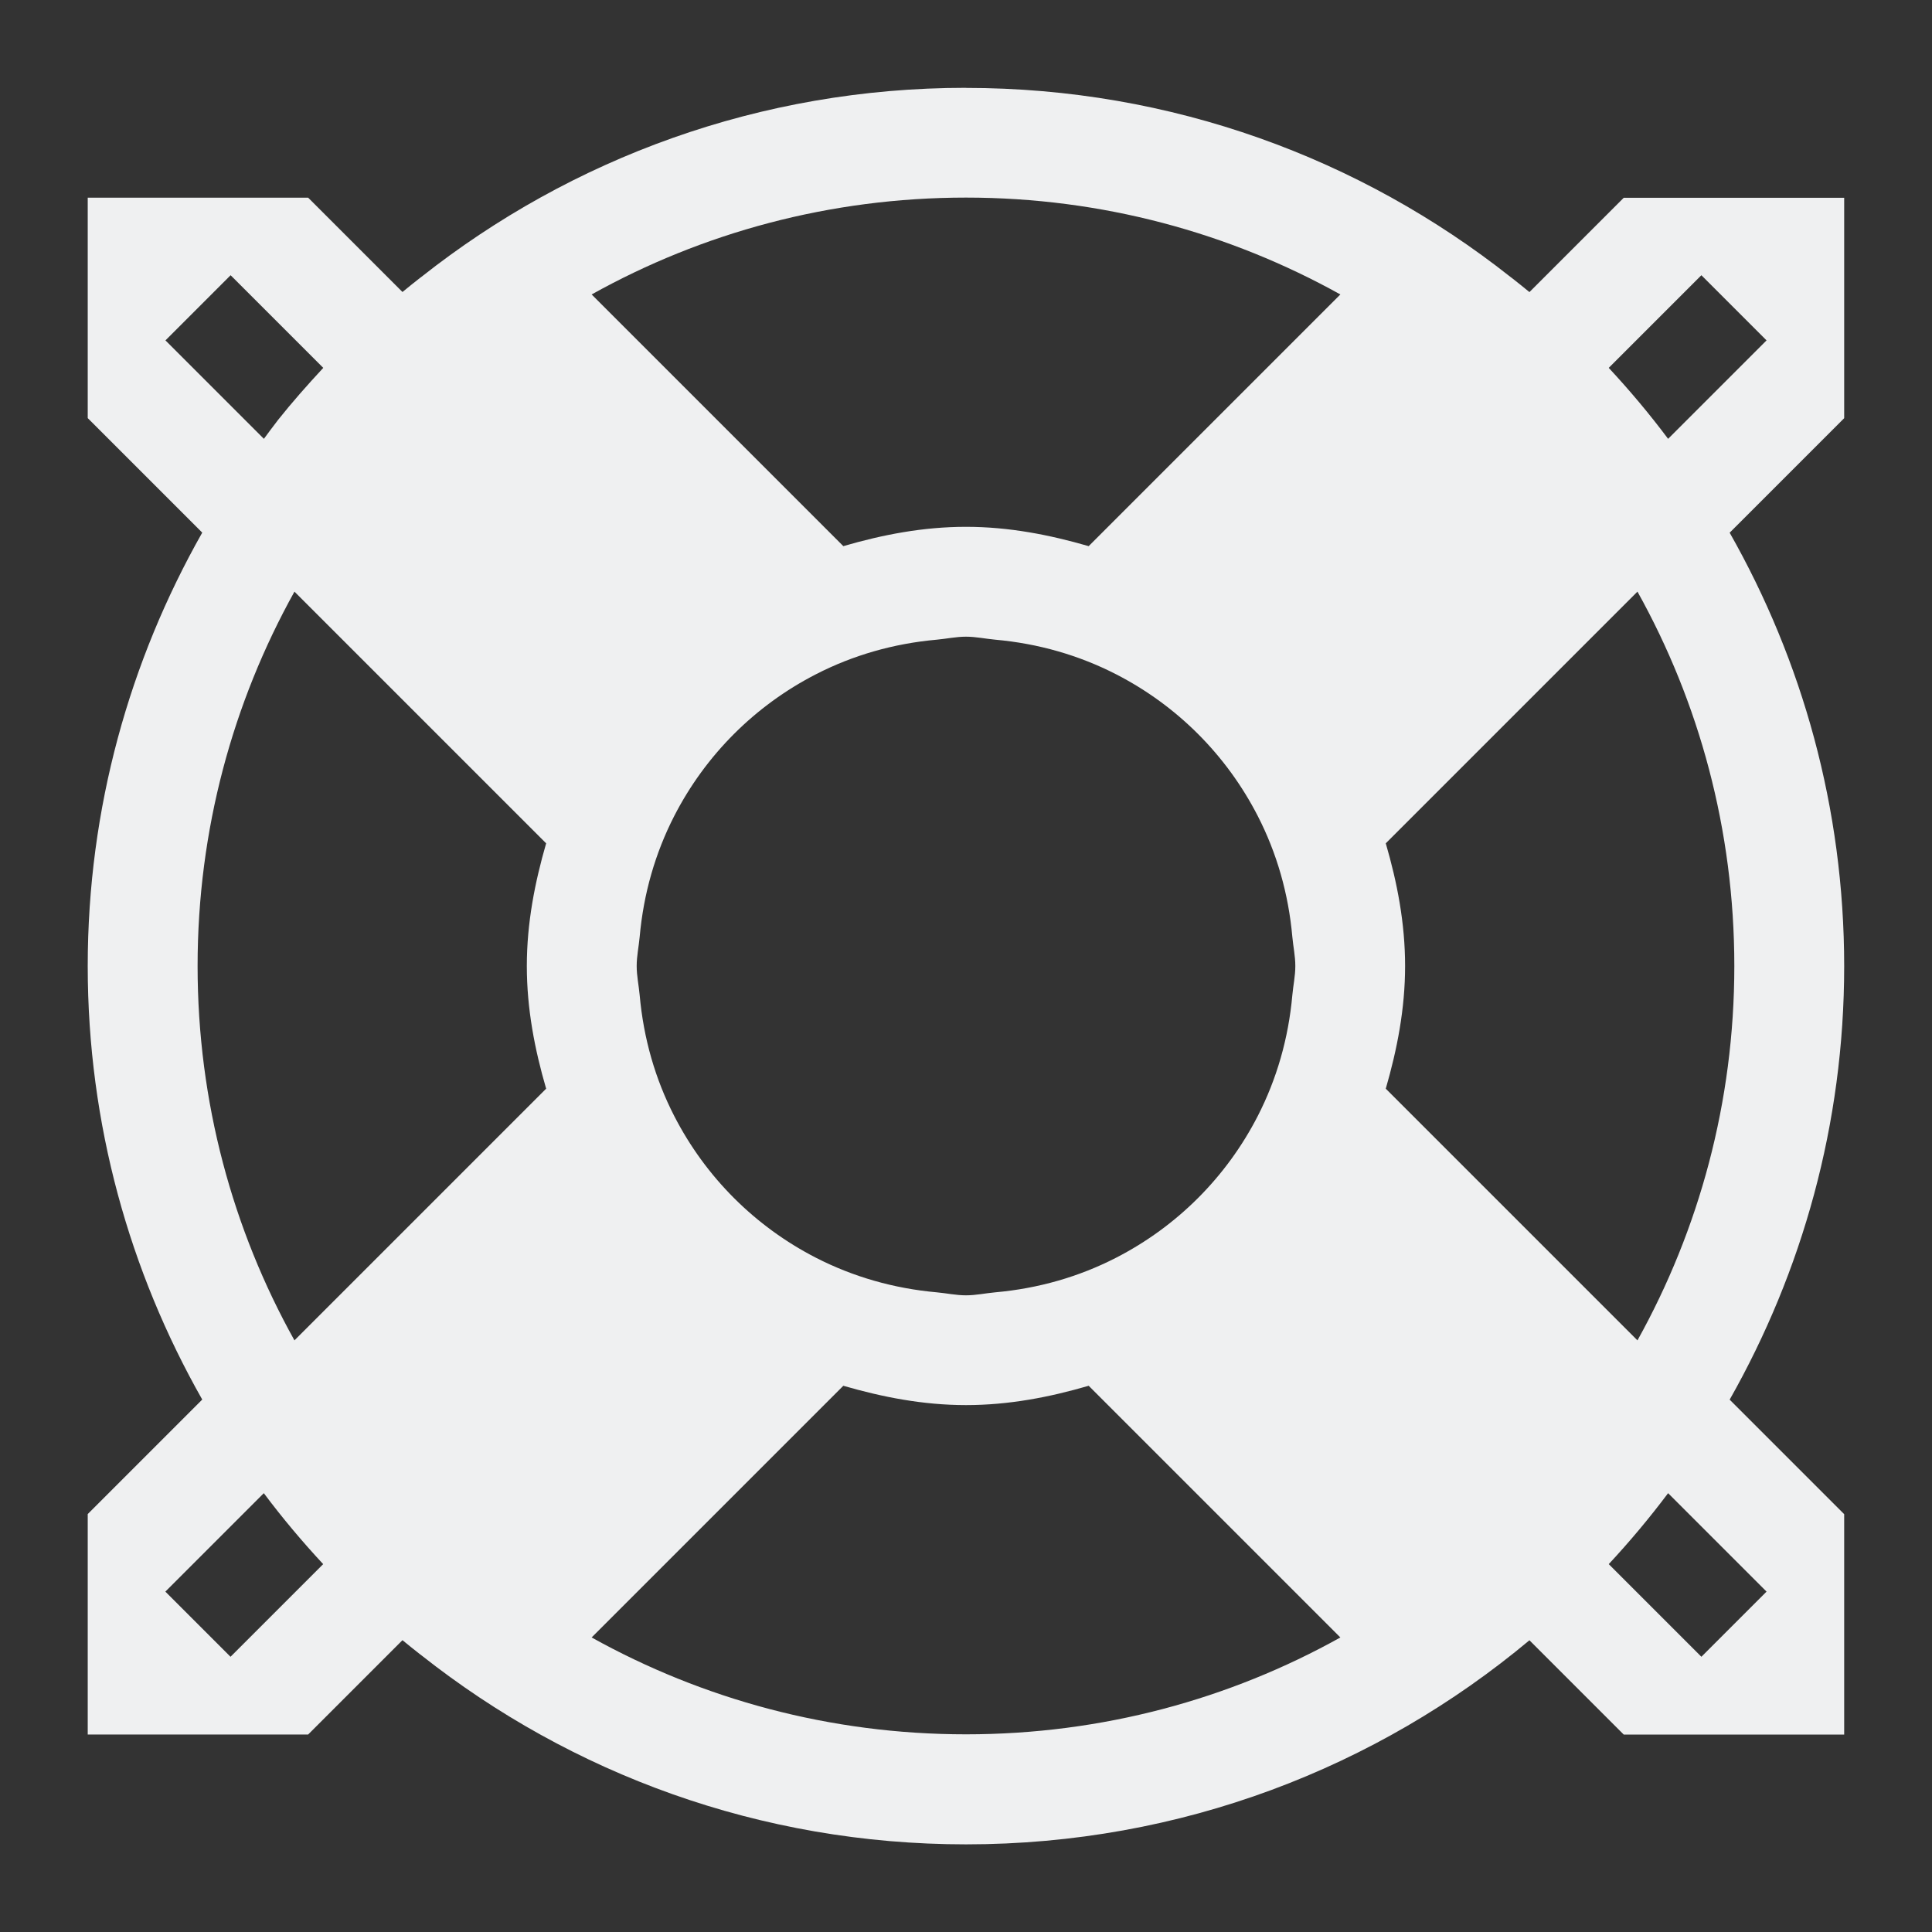 <?xml version="1.0" encoding="UTF-8"?>
<svg version="1.1" viewBox="0 0 22 22" xmlns="http://www.w3.org/2000/svg"><rect x="0" y="0" width="22" height="22" fill="#333333" stroke="none"/><defs><style type="text/css">.ColorScheme-Text {
        color:#eff0f1;
      }</style></defs><path class="ColorScheme-Text" d="m11 1c-2.348 0-4.496 0.806-6.199 2.151-0.006 0.005-0.013 0.01-0.02 0.015-0.066 0.053-0.133 0.104-0.198 0.159l-1.074-1.074h-2.51v2.51l1.304 1.304c-0.825 1.456-1.304 3.137-1.304 4.936 0 1.8 0.478 3.481 1.304 4.936l-1.304 1.304v2.51h2.51l1.074-1.074c0.065 0.054 0.131 0.106 0.198 0.159 0.006 5e-3 0.013 0.01 0.02 0.015 1.703 1.345 3.851 2.151 6.199 2.151 2.448 0 4.681-0.874 6.416-2.324l1.074 1.074h2.51v-2.51l-1.304-1.304c0.825-1.456 1.304-3.137 1.304-4.936 0-1.8-0.478-3.481-1.304-4.936l1.304-1.304v-2.51h-2.51l-1.074 1.074c-0.065-0.054-0.131-0.106-0.198-0.159-0.006-0.005-0.013-0.01-0.02-0.015-1.702-1.345-3.851-2.151-6.199-2.151zm0 1.25c1.551 0 3.002 0.402 4.263 1.103l-2.866 2.866c-0.446-0.129-0.908-0.22-1.397-0.22s-0.951 0.09-1.397 0.22l-2.866-2.866c1.26-0.702 2.712-1.103 4.263-1.103zm-8.374 0.884 1.055 1.055c-0.178 0.192-0.352 0.388-0.515 0.593-0.005 0.006-0.01 0.013-0.015 0.02-0.05 0.064-0.098 0.13-0.146 0.195l-1.121-1.121zm16.748 0 0.742 0.742-1.121 1.121c-0.211-0.282-0.437-0.551-0.676-0.808zm-16.021 3.603 2.866 2.866c-0.129 0.446-0.22 0.908-0.22 1.397s0.09 0.951 0.22 1.397l-2.866 2.866c-0.702-1.26-1.103-2.712-1.103-4.263s0.402-3.002 1.103-4.263zm15.293 0c0.702 1.26 1.103 2.712 1.103 4.263s-0.402 3.002-1.103 4.263l-2.866-2.866c0.129-0.446 0.22-0.908 0.22-1.397s-0.09-0.951-0.22-1.397zm-7.646 0.513c0.114 0 0.221 0.024 0.332 0.034 0.493 0.044 0.955 0.178 1.375 0.393 0.696 0.357 1.259 0.92 1.616 1.616 0.215 0.419 0.349 0.881 0.393 1.375 0.01 0.111 0.034 0.218 0.034 0.332s-0.024 0.221-0.034 0.332c-0.044 0.493-0.178 0.955-0.393 1.375-0.357 0.696-0.92 1.259-1.616 1.616-0.419 0.215-0.881 0.349-1.375 0.393-0.111 0.01-0.218 0.034-0.332 0.034s-0.221-0.024-0.332-0.034c-0.493-0.044-0.955-0.178-1.375-0.393-0.696-0.357-1.259-0.92-1.616-1.616-0.215-0.419-0.349-0.881-0.393-1.375-0.01-0.111-0.034-0.218-0.034-0.332s0.024-0.221 0.034-0.332c0.044-0.493 0.178-0.955 0.393-1.375 0.357-0.696 0.92-1.259 1.616-1.616 0.419-0.215 0.881-0.349 1.375-0.393 0.111-0.01 0.218-0.034 0.332-0.034zm-1.397 8.53c0.446 0.129 0.908 0.22 1.397 0.22s0.951-0.09 1.397-0.22l2.866 2.866c-1.26 0.702-2.712 1.103-4.263 1.103s-3.002-0.402-4.263-1.103l1.397-1.397zm-6.599 1.223c0.211 0.282 0.437 0.551 0.676 0.808l-1.055 1.055-0.742-0.742zm15.991 0 1.121 1.121-0.742 0.742-1.055-1.055c0.239-0.257 0.465-0.527 0.676-0.808z" color="#eff0f1" fill="currentColor"/></svg>
